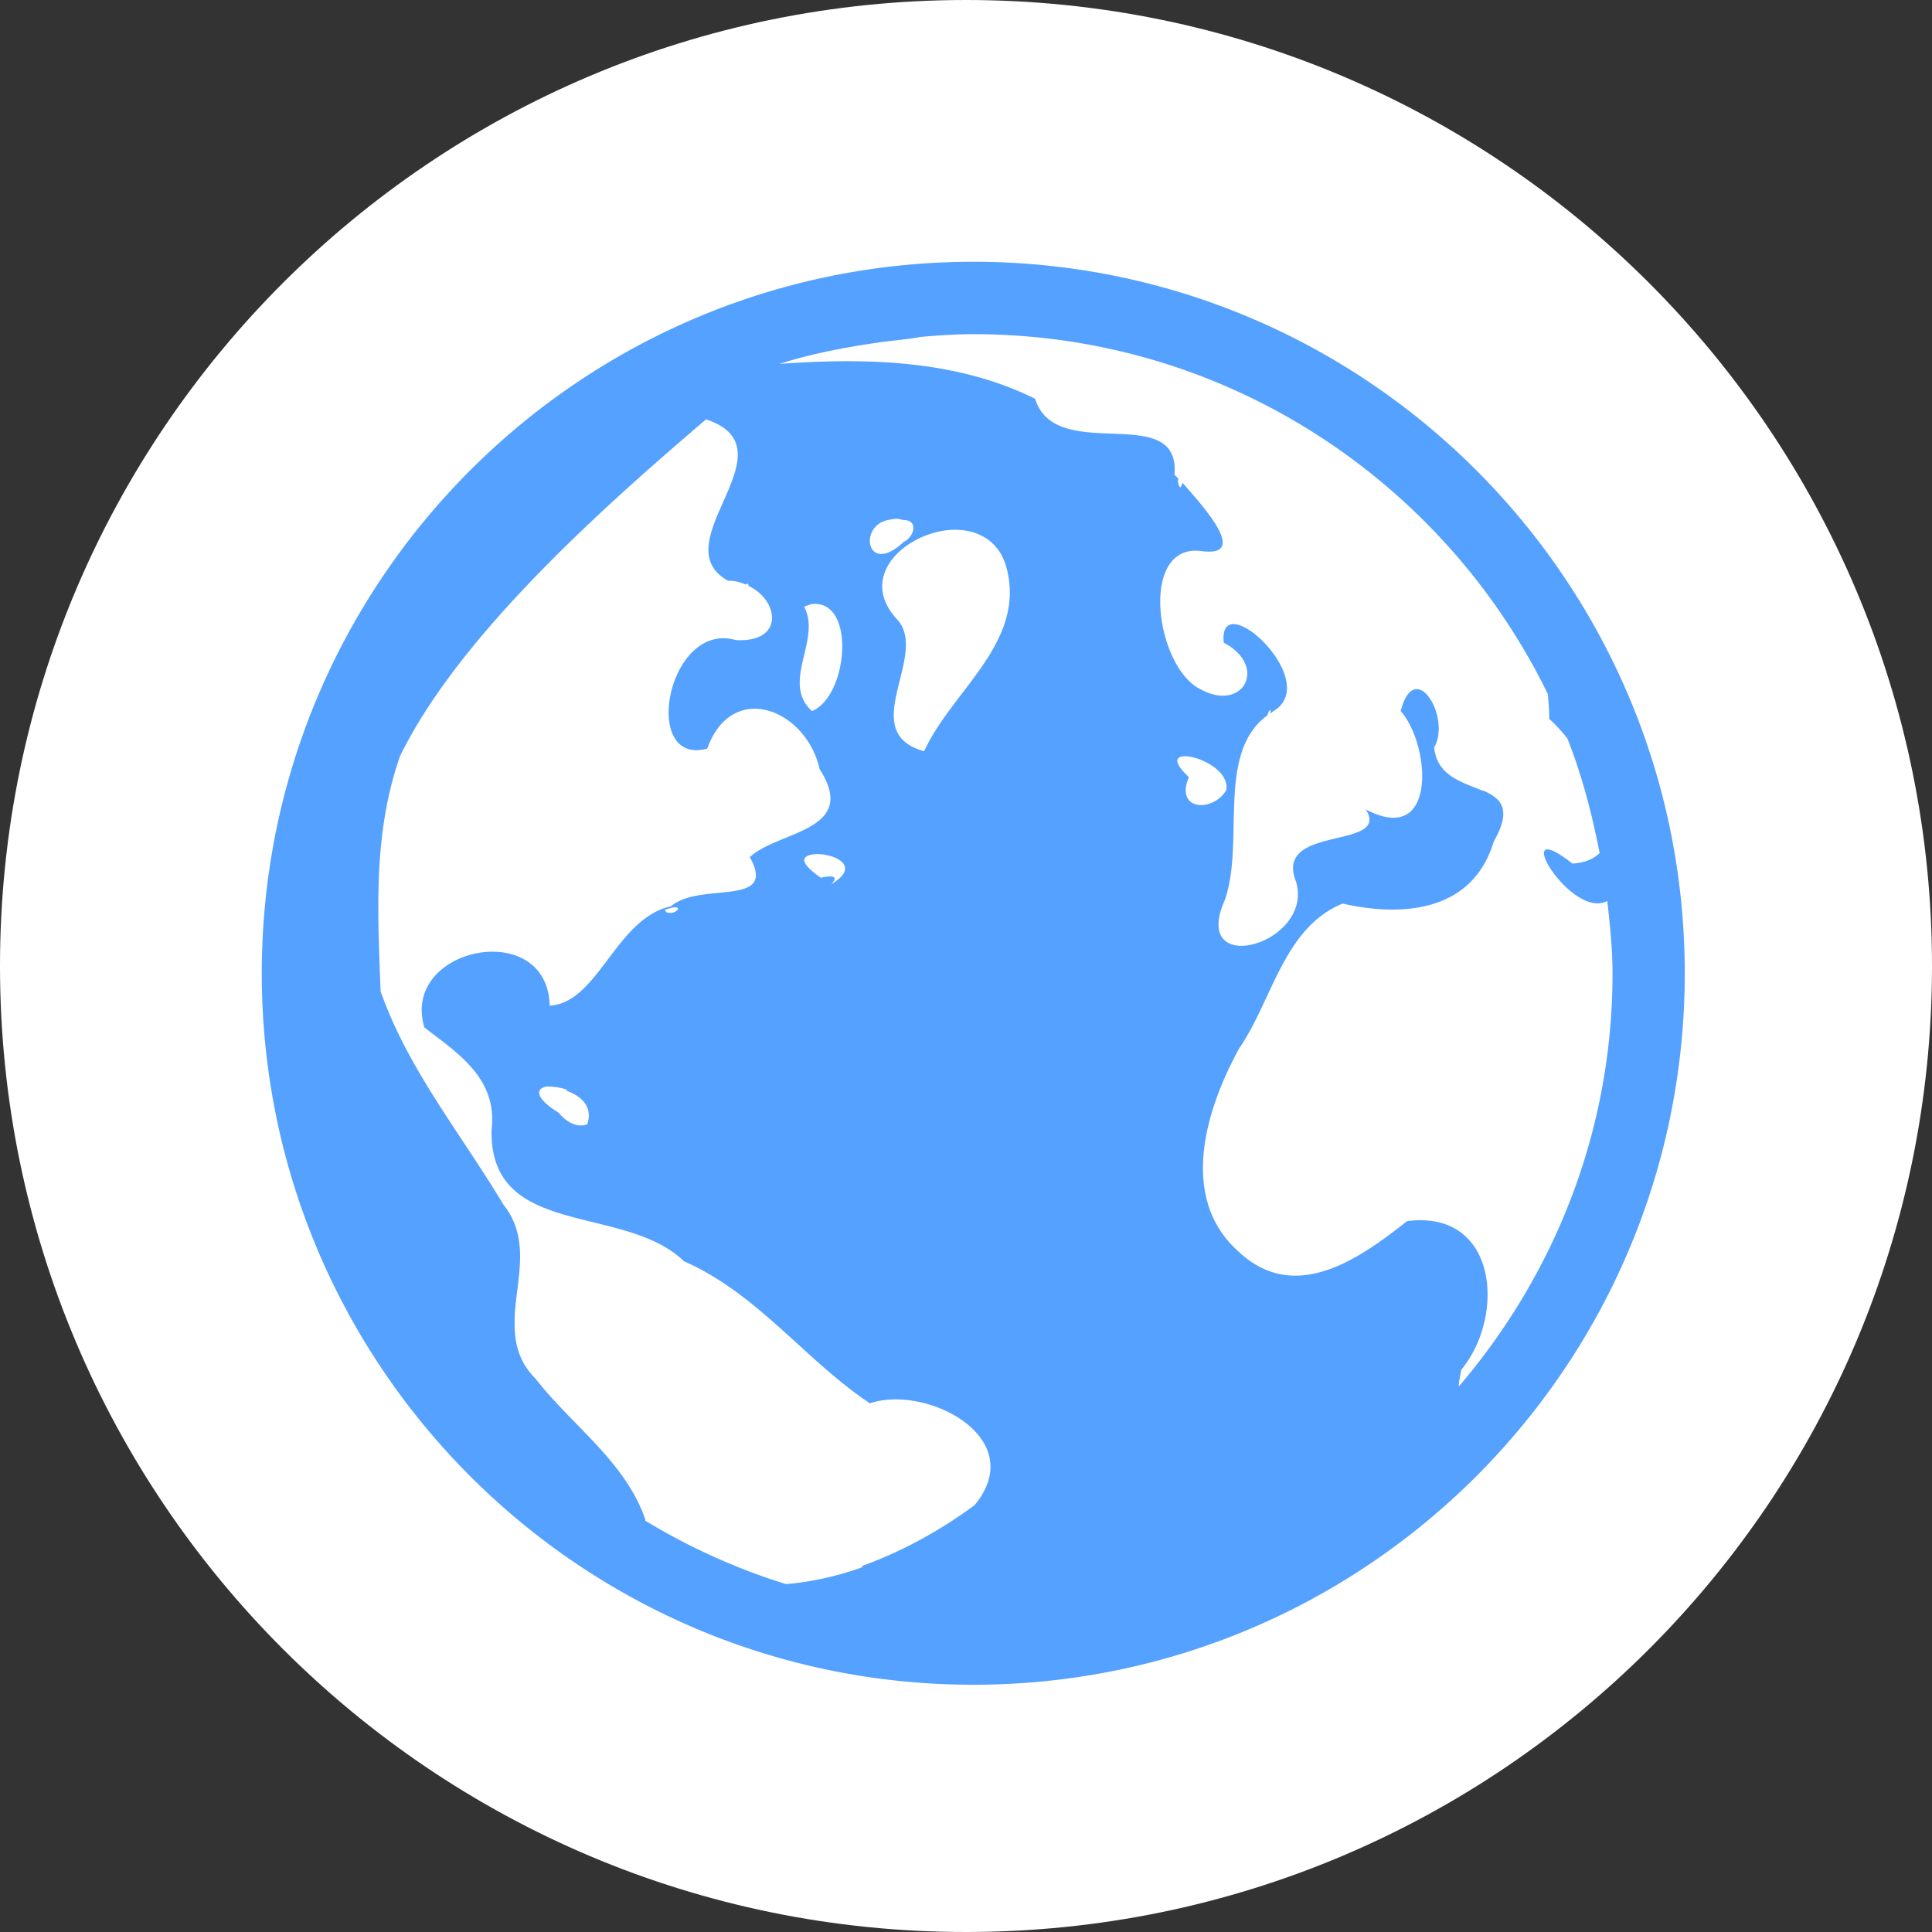 <svg xmlns="http://www.w3.org/2000/svg" xmlns:xlink="http://www.w3.org/1999/xlink" width="133" height="133" viewBox="0 0 133 133"><rect x="0" y="0" width="133" height="133" fill="#333333" stroke="none"/><defs><path id="9rmea" d="M359.5 921c36.727 0 66.5 29.773 66.5 66.5 0 36.727-29.773 66.5-66.5 66.5-36.727 0-66.5-29.773-66.5-66.5 0-36.727 29.773-66.5 66.5-66.5z"/><path id="9rmeb" d="M360.007 939.02c27.028 0 48.972 21.945 48.972 48.985 0 27.03-21.944 48.974-48.972 48.974-27.042 0-48.986-21.944-48.986-48.974 0-27.04 21.944-48.984 48.986-48.984zm-.014 4.985c-1.194 0-2.389.085-3.555.182-.612.11-1.292.195-1.959.264l-.708.084c-2.444.349-4.806.78-7.111 1.515 6.014-.43 12.194-.278 17.597 2.401 1.43 4.596 10.014.084 9.597 5.236.07.072.209.195.278.278-.125.11.111 1.042.264.263 1.486 1.682 4.61 5.142 1.333 4.711-4.347-.597-3.208 7.97-.083 9.513 2.972 1.612 4.653-1.612 1.597-3.209-.417-4 6.68 2.47 3.556 4.625-.14.068-.237.182-.361.264.152-.57-.209-.028-.167.096-3.583 2.598-1.556 8.668-2.945 12.711-2.458 5.486 6.18 3.054 4.89-1.252-1.57-3.958 6.569-2.15 4.805-4.97 4.944 2.623 4.472-4.42 2.403-6.766.972-3.762 3.5.445 2.305 2.499.18 1.93 1.875 2.374 3.209 2.934.069.04.138.04.263.081 1.167.54 1.875 1.276.625 3.474-1.472 4.903-6.389 5.18-10.402 4.262-4.07 1.693-4.82 6.625-7.111 9.96-2.292 4.153-4.195 10.263-.098 13.955 3.93 3.752 8.417.488 11.653-2.054 6.222-.803 6.792 6.514 3.736 10.223-.111.543-.18.888-.18 1.165 6.555-7.68 10.583-17.554 10.583-28.445 0-1.677-.18-3.36-.361-4.984-2.5 1.36-6.945-6.151-2.403-2.571.903-.054 1.458-.33 1.875-.721-.528-2.72-1.222-5.373-2.222-7.9-.445-.544-.889-1.043-1.25-1.334.014-.56-.042-1.085-.083-1.6v-.096c-7.14-14.653-22.167-24.794-39.556-24.794zm-18.389 5.863c-6.708 5.736-16.958 14.75-21.07 23.194-1.846 5.294-1.541 10.627-1.333 16.181 1.89 5.377 5.542 9.82 8.445 14.667 1.86 2.333.958 5 .792 7.555-.028.014.027.085 0 .096-.07 1.543.11 3.03 1.43 4.349 2.5 3.222 6.18 5.696 7.556 9.696.013.024-.014.054 0 .081a43.691 43.691 0 0 0 9.68 4.363c1.764-.139 3.57-.559 5.25-1.156v-.095c2.778-1 5.445-2.486 7.736-4.181 3.833-4.651-3.333-8.331-7.208-7.012-4.472-2.986-7.722-7.556-12.792-9.778-4.125-4-13.416-1.516-13.25-9.071.43-3.583-2.458-5.333-4.625-7.028-1.666-5.54 8.486-7.595 8.625-1.501 3.347-.178 4.528-5.999 8.361-6.844 2-1.724 7.361.125 5.417-3.379 1.93-1.816 7.555-1.777 4.806-6.054-.93-4.152-6.042-6.152-7.737-1.416-4.61 1.248-2.75-8.806 1.959-7.473 3.402.195 2.958-2.763.889-3.723-.014-.153-.056-.22-.18-.096-.39-.153-.765-.278-1.237-.264-4.625-2.57 4.625-9.07-1.514-11.11zm13.07 6.85c-.18 0-.39.053-.542.08-2.083.417-1.458 3.89 1.07 1.515.708-.32 1.069-1.514 0-1.514-.209-.042-.362-.096-.528-.082zm3.458.789c-3.042.39-6.097 3.32-3.292 6.222 2.042 2.514-2.903 7.679 1.778 8.988 1.889-4.153 6.972-7.446 5.694-12.544-.527-2.152-2.36-2.887-4.18-2.666zm-9.153 5.07c-.194.013-.389.11-.625.18 1.222 2.29-1.625 5.21.542 7.194 2.472-1.013 3.041-7.555.083-7.375zm25.514 10.485c-.583.042-.708.445.347 1.433-.972 2.317 1.653 2.456 2.584.889.208-1.377-1.959-2.375-2.93-2.322zm-25.597 6.766c-.709.125-.875.568.61 1.596.181-.042 1.46-.334.723.444 2.306-1.375-.18-2.25-1.333-2.04zm-9.333 3.637c-.14-.014-.39.014-.806.18.055.058.111.154.18.183h.084c.43.11.86-.32.542-.363zm-9.07 12.363c-.597.167-.625.79.972 1.778.445.554 1.223 1.082 1.959.79.43-1.22-.459-1.97-1.417-2.306-.014-.07 0-.041 0-.085a4.267 4.267 0 0 0-.806-.177c-.291-.03-.513-.057-.708 0z"/></defs><g><g transform="translate(-293 -921)"><use fill="#fff" xlink:href="#9rmea"/></g><g transform="translate(-293 -921)"><use fill="#55a1ff" xlink:href="#9rmeb"/></g></g></svg>
